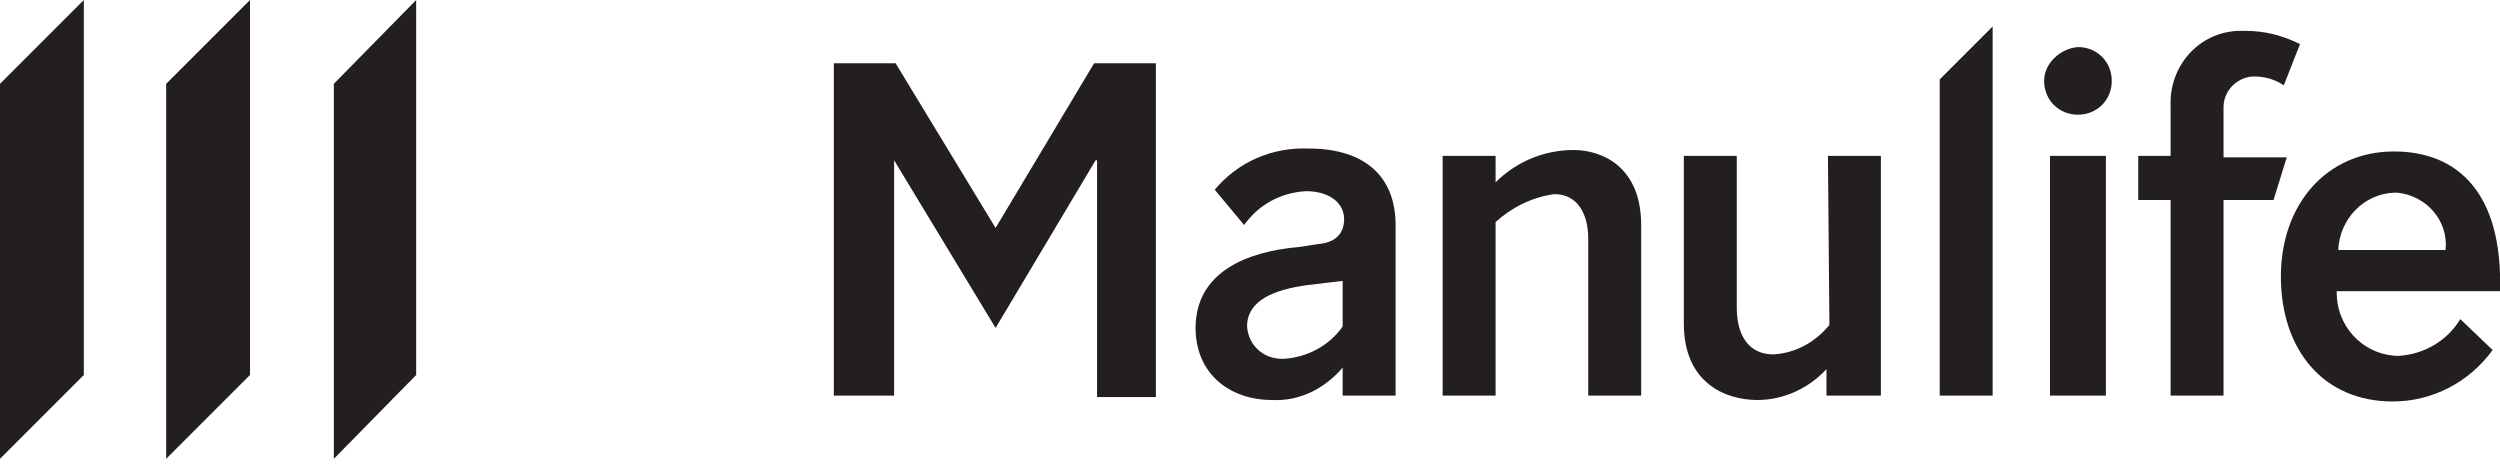 <svg width="170" height="32" viewBox="0 0 170 32" fill="none" xmlns="http://www.w3.org/2000/svg">
<path d="M91.3 26.9V25C90.1 26.4 88.4 27.3 86.5 27.2C83.6 27.2 81.3 25.4 81.3 22.3C81.3 18.5 84.8 17.1 88.3 16.8L89.6 16.6C90.9 16.5 91.4 15.8 91.4 14.9C91.4 13.8 90.4 13 88.8 13C87.1 13.1 85.6 13.9 84.6 15.3L82.6 12.9C84.2 11 86.5 10 89 10.1C92.8 10.1 94.9 12 94.9 15.3V26.9H91.3ZM91.3 19.1L88.8 19.4C86.7 19.7 84.8 20.4 84.8 22.2C84.9 23.5 85.9 24.4 87.2 24.4H87.3C88.9 24.3 90.4 23.5 91.3 22.2V19.1Z" fill="#231F20"/>
<path d="M101.7 26.9H98.1V10.6H101.7V12.4C103.1 11 105 10.2 107 10.2C108.9 10.2 111.6 11.3 111.6 15.3V26.9H108V16.2C108 14.6 107.3 13.2 105.7 13.2C104.2 13.4 102.8 14.1 101.7 15.1V26.9Z" fill="#231F20"/>
<path d="M124.3 10.6H127.9V26.9H124.2V25.1C123 26.4 121.3 27.2 119.5 27.2C117.4 27.2 114.5 26.1 114.5 22V10.6H118.1V20.9C118.1 22.8 118.9 24.1 120.6 24.1C122.1 24 123.4 23.3 124.4 22.1L124.3 10.6Z" fill="#231F20"/>
<path d="M135.5 26.9H131.9V5.4L135.5 1.8V26.9Z" fill="#231F20"/>
<path d="M141.3 3.2C142.6 3.2 143.6 4.2 143.6 5.5C143.6 6.8 142.6 7.8 141.3 7.8C140 7.8 139 6.8 139 5.5C139 4.3 140.1 3.3 141.3 3.2C141.4 3.2 141.3 3.2 141.3 3.2ZM143.2 26.9H139.4V10.6H143.2V26.9Z" fill="#231F20"/>
<path d="M154.6 13.6H151.2V26.9H147.6V13.6H145.4V10.6H147.6V7.2C147.5 4.5 149.5 2.2 152.2 2.1C152.4 2.1 152.6 2.1 152.7 2.1C154 2.1 155.2 2.4 156.4 3L155.3 5.8C154.7 5.4 154 5.2 153.3 5.2C152.2 5.2 151.2 6.1 151.2 7.3C151.2 7.4 151.2 7.4 151.2 7.5V10.7H155.5L154.6 13.6Z" fill="#231F20"/>
<path d="M158.9 19.7C158.8 22.1 160.6 24.1 163 24.2C163 24.2 163 24.2 163.1 24.2C164.8 24.1 166.4 23.2 167.3 21.7L169.5 23.8C167.9 26 165.4 27.3 162.7 27.3C158 27.3 155.1 23.8 155.1 18.8C155.1 13.9 158.2 10.3 162.8 10.3C167.1 10.3 170.2 13.1 170 19.8H158.9V19.7ZM166.3 17C166.5 15 165 13.3 163 13.1C162.9 13.1 162.9 13.1 162.8 13.1C160.7 13.2 159.1 14.9 159 17H166.3Z" fill="#231F20"/>
<path d="M60.7 26.9H56.7V4.3H60.9L67.7 15.5L74.4 4.3H78.6V27H74.6V10.9H74.5L67.7 22.3L60.8 10.9V26.9H60.7Z" fill="#231F20"/>
<path d="M22.7 5.7V31.2L28.3 25.5V0L22.7 5.7Z" fill="#231F20"/>
<path d="M11.3 31.2L17 25.5V0L11.3 5.7V31.2Z" fill="#231F20"/>
<path d="M0 31.2L5.7 25.5V0L0 5.7V31.2Z" fill="#231F20"/>
</svg>
